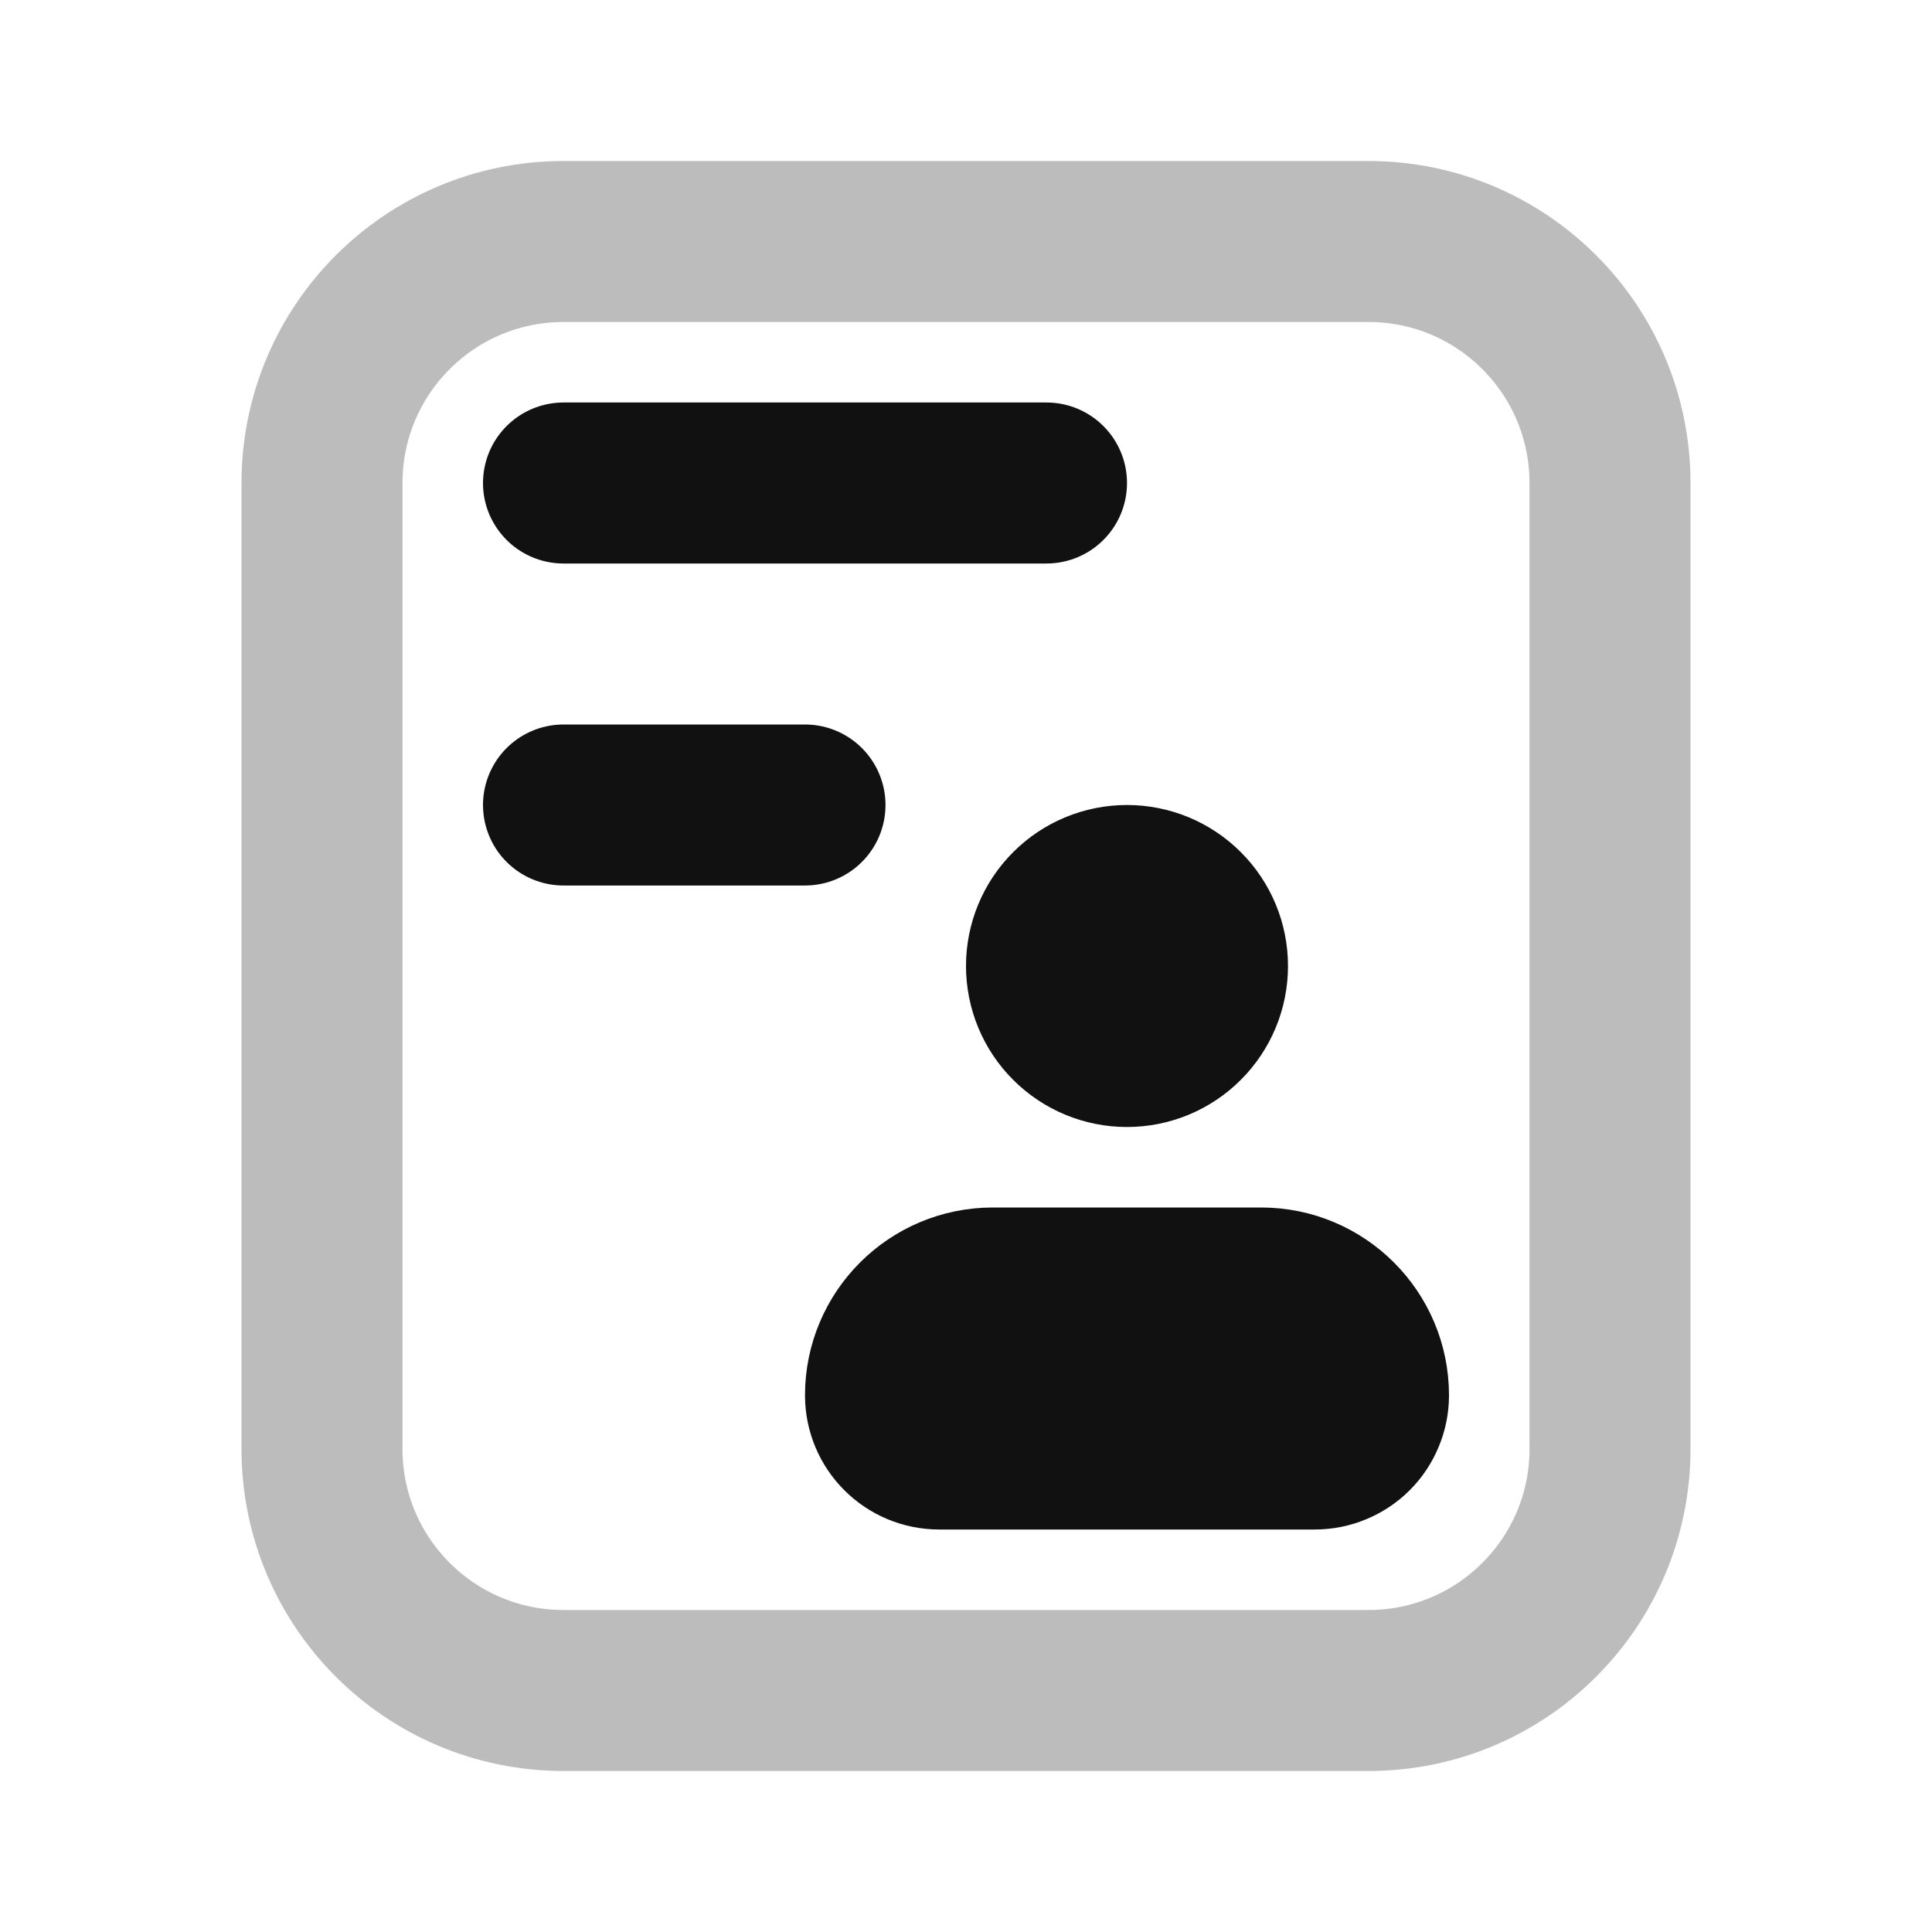 <svg width="24" height="24" viewBox="0 0 24 24" fill="none" xmlns="http://www.w3.org/2000/svg">
<path opacity="0.28" d="M17 3H7C5.343 3 4 4.343 4 6V18C4 19.657 5.343 21 7 21H17C18.657 21 20 19.657 20 18V6C20 4.343 18.657 3 17 3Z" stroke="#111111" stroke-width="2" stroke-linecap="round" stroke-linejoin="round"/>
<path d="M7 6H13M7 10H10M15.667 16H12.333C11.597 16 11 16.597 11 17.333C11 17.702 11.299 18 11.667 18H16.333C16.421 18 16.507 17.983 16.588 17.949C16.669 17.916 16.743 17.867 16.805 17.805C16.867 17.743 16.916 17.669 16.949 17.588C16.983 17.507 17 17.421 17 17.333C17 16.597 16.403 16 15.667 16ZM15 12C15 12.265 14.895 12.52 14.707 12.707C14.52 12.895 14.265 13 14 13C13.735 13 13.48 12.895 13.293 12.707C13.105 12.52 13 12.265 13 12C13 11.735 13.105 11.48 13.293 11.293C13.48 11.105 13.735 11 14 11C14.265 11 14.52 11.105 14.707 11.293C14.895 11.48 15 11.735 15 12Z" stroke="#111111" stroke-width="2" stroke-linecap="round" stroke-linejoin="round"/>
</svg>
